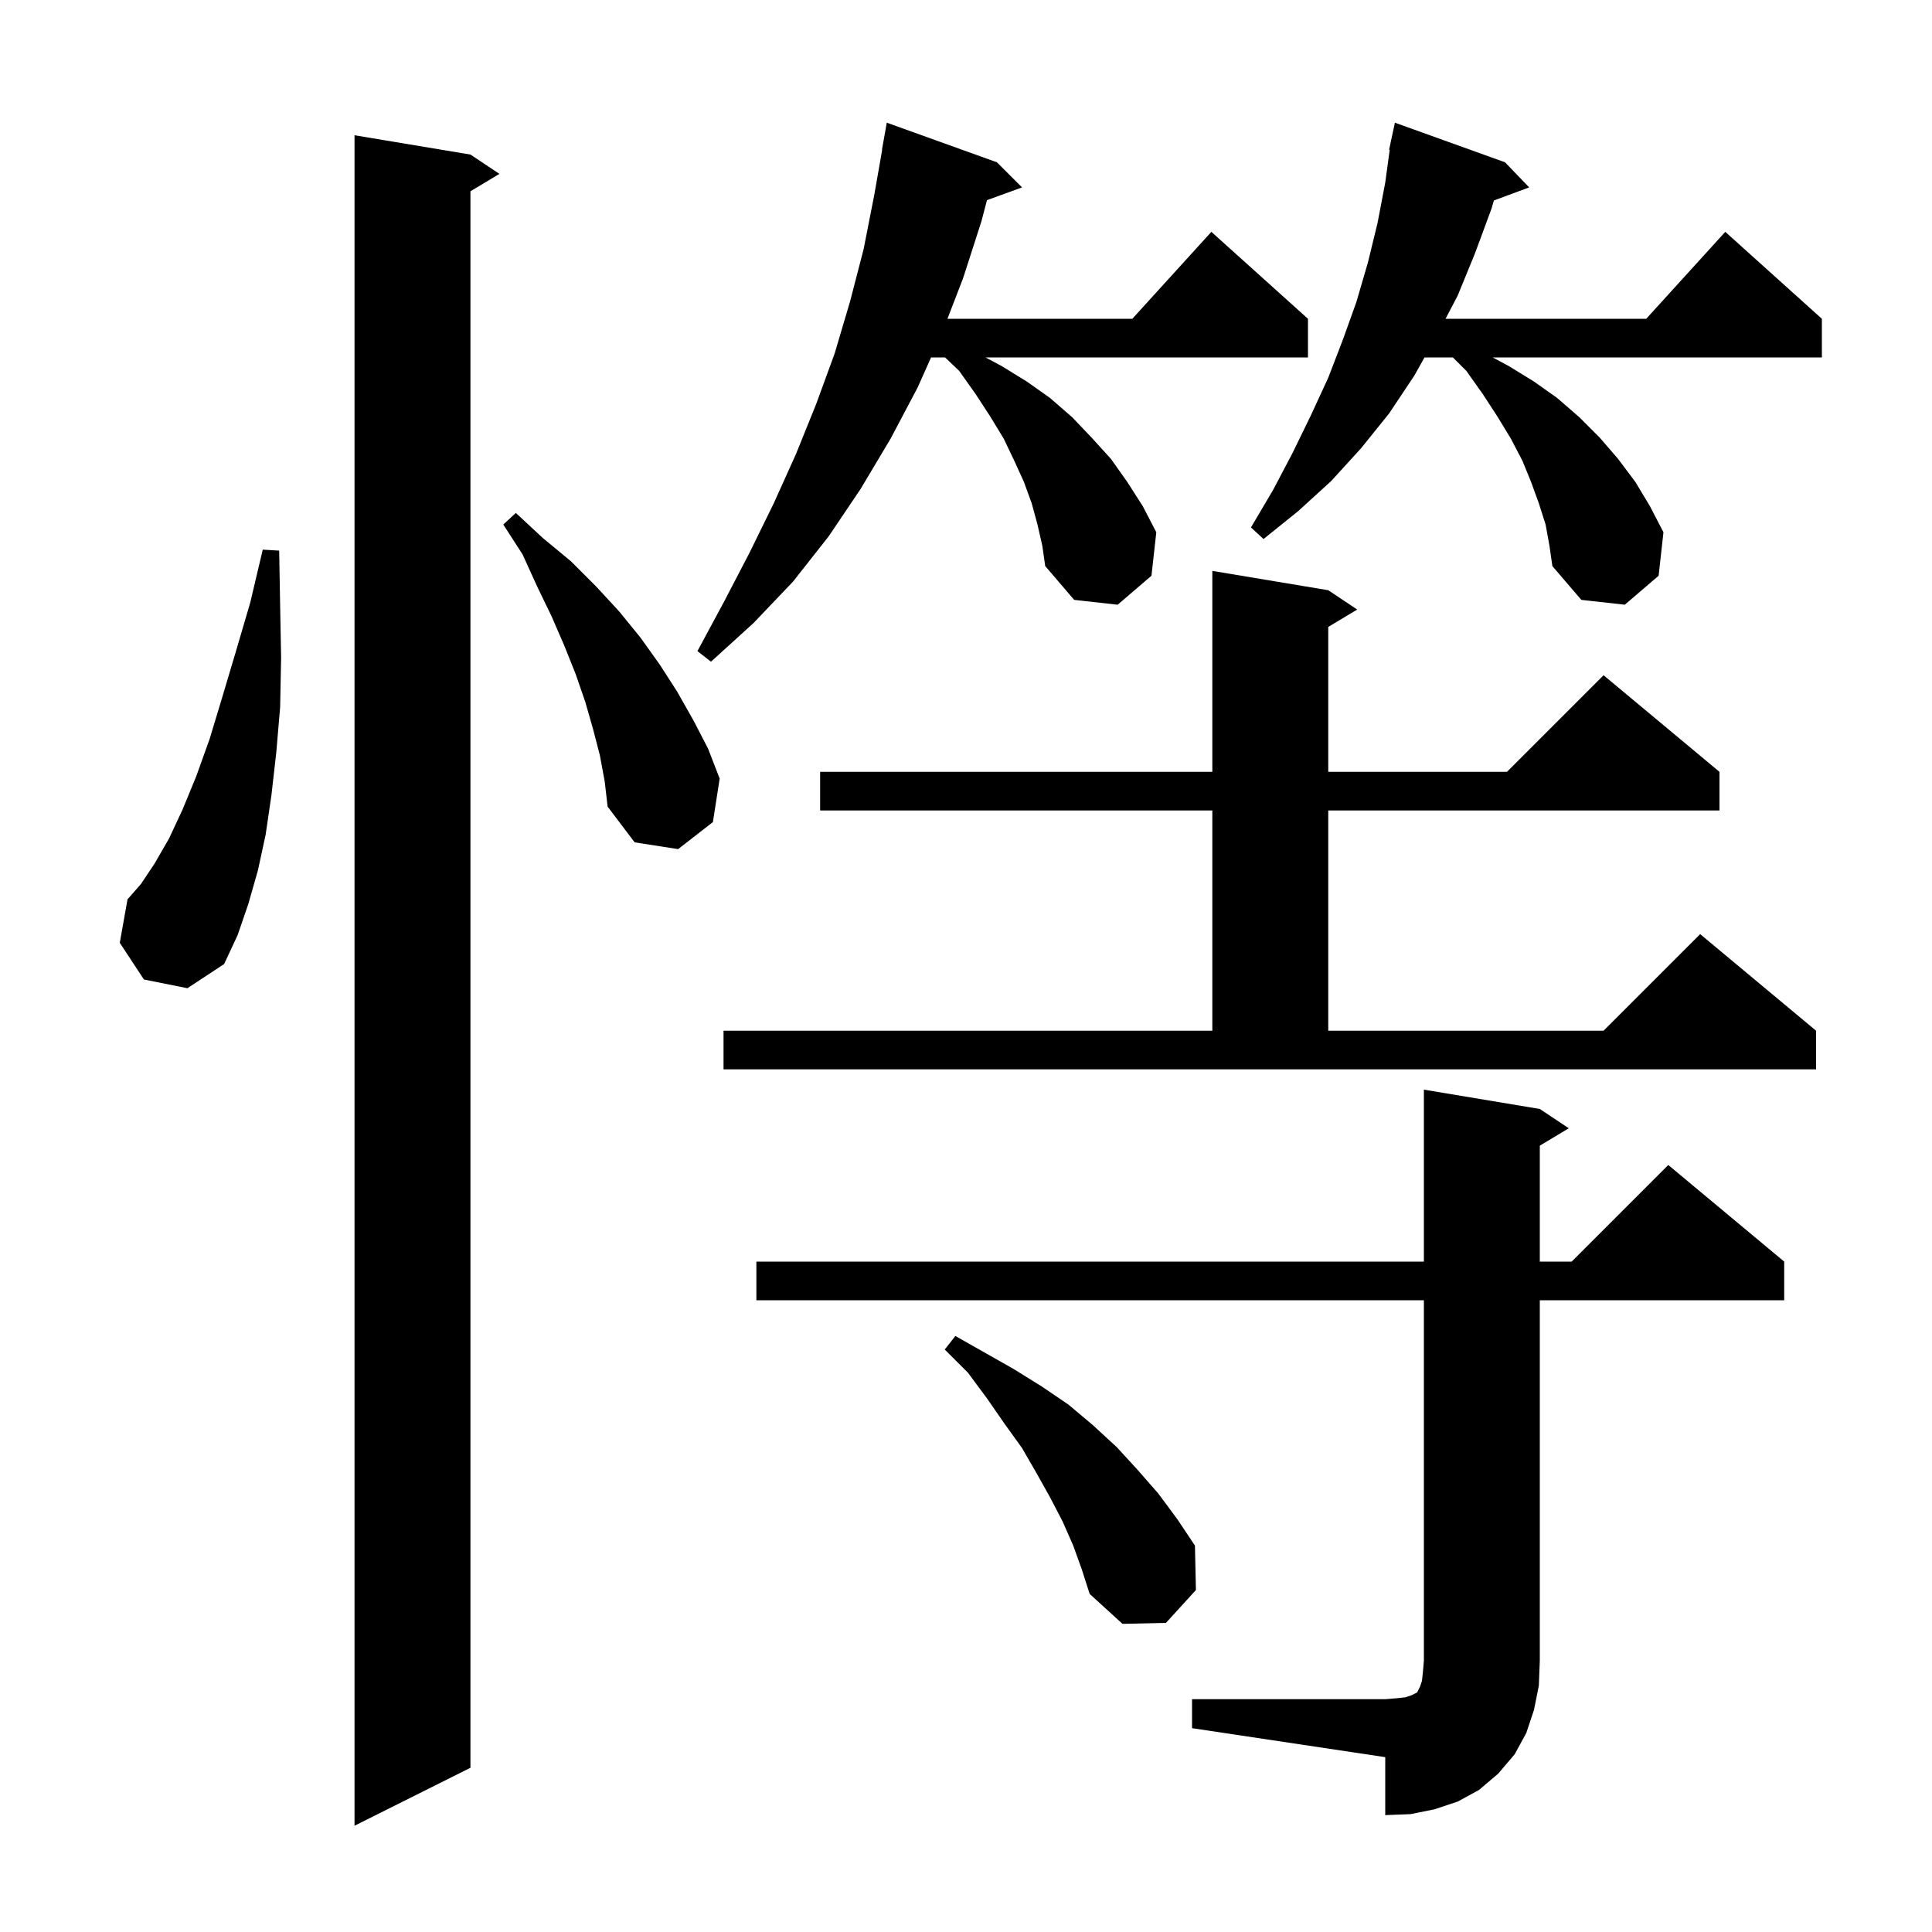 <svg xmlns="http://www.w3.org/2000/svg" xmlns:xlink="http://www.w3.org/1999/xlink" version="1.1" baseProfile="full" viewBox="0 0 200 200" width="200" height="200">
<g fill="black">
<path d="M 48.7 16.0 L 51.7 18.0 L 48.7 19.8 L 48.7 183.0 L 36.7 189.0 L 36.7 14.0 Z M 123.4 175.9 L 143.4 175.9 L 144.6 175.8 L 145.5 175.7 L 146.1 175.5 L 146.7 175.2 L 147.0 174.6 L 147.2 174.0 L 147.3 173.1 L 147.4 171.9 L 147.4 134.6 L 78.3 134.6 L 78.3 130.6 L 147.4 130.6 L 147.4 112.8 L 159.4 114.8 L 162.4 116.8 L 159.4 118.6 L 159.4 130.6 L 162.7 130.6 L 172.7 120.6 L 184.7 130.6 L 184.7 134.6 L 159.4 134.6 L 159.4 171.9 L 159.3 174.5 L 158.8 177.0 L 158.0 179.4 L 156.8 181.6 L 155.1 183.6 L 153.1 185.3 L 150.9 186.5 L 148.5 187.3 L 146.0 187.8 L 143.4 187.9 L 143.4 181.9 L 123.4 178.9 Z M 111.1 160.0 L 110.0 157.5 L 108.7 155.0 L 107.3 152.5 L 105.8 149.9 L 104.0 147.4 L 102.2 144.8 L 100.2 142.1 L 97.8 139.7 L 98.9 138.3 L 104.9 141.7 L 107.8 143.5 L 110.6 145.4 L 113.1 147.5 L 115.6 149.8 L 117.8 152.2 L 119.9 154.6 L 121.9 157.3 L 123.7 160.0 L 123.8 164.6 L 120.7 168.0 L 116.2 168.1 L 112.8 165.0 L 112.0 162.5 Z M 74.9 106.7 L 125.5 106.7 L 125.5 83.9 L 84.9 83.9 L 84.9 79.9 L 125.5 79.9 L 125.5 59.1 L 137.5 61.1 L 140.5 63.1 L 137.5 64.9 L 137.5 79.9 L 156.0 79.9 L 166.0 69.9 L 178.0 79.9 L 178.0 83.9 L 137.5 83.9 L 137.5 106.7 L 166.0 106.7 L 176.0 96.7 L 188.0 106.7 L 188.0 110.7 L 74.9 110.7 Z M 14.9 101.4 L 12.4 97.6 L 13.2 93.1 L 14.6 91.5 L 16.0 89.4 L 17.5 86.8 L 18.9 83.8 L 20.3 80.4 L 21.7 76.5 L 23.0 72.2 L 24.4 67.5 L 25.9 62.4 L 27.2 56.9 L 28.9 57.0 L 29.0 62.7 L 29.1 68.1 L 29.0 73.2 L 28.6 77.9 L 28.1 82.3 L 27.5 86.4 L 26.7 90.1 L 25.7 93.6 L 24.6 96.8 L 23.2 99.8 L 19.4 102.3 Z M 62.1 78.2 L 61.4 75.5 L 60.6 72.7 L 59.6 69.8 L 58.4 66.8 L 57.1 63.8 L 55.6 60.7 L 54.1 57.4 L 52.1 54.3 L 53.4 53.1 L 56.2 55.7 L 59.1 58.1 L 61.7 60.7 L 64.1 63.3 L 66.3 66.0 L 68.3 68.8 L 70.1 71.6 L 71.8 74.6 L 73.3 77.5 L 74.5 80.6 L 73.8 85.1 L 70.2 87.9 L 65.7 87.2 L 62.9 83.5 L 62.6 80.9 Z M 107.4 54.3 L 106.8 52.1 L 106.0 49.9 L 105.0 47.7 L 103.9 45.4 L 102.5 43.1 L 101.0 40.8 L 99.3 38.4 L 97.833 37.0 L 96.384 37.0 L 95.0 40.1 L 92.2 45.4 L 89.1 50.6 L 85.8 55.5 L 82.1 60.2 L 78.0 64.5 L 73.6 68.5 L 72.2 67.4 L 75.0 62.2 L 77.6 57.2 L 80.1 52.1 L 82.4 47.0 L 84.5 41.8 L 86.4 36.6 L 88.0 31.2 L 89.4 25.8 L 90.5 20.2 L 91.324 15.503 L 91.3 15.5 L 91.8 12.7 L 103.2 16.8 L 105.8 19.4 L 102.172 20.719 L 101.6 22.9 L 99.7 28.8 L 98.079 33.0 L 117.218 33.0 L 125.4 24.0 L 135.4 33.0 L 135.4 37.0 L 102.02 37.0 L 103.7 37.9 L 106.3 39.5 L 108.7 41.2 L 111.0 43.2 L 113.0 45.3 L 115.0 47.5 L 116.7 49.9 L 118.3 52.4 L 119.7 55.1 L 119.2 59.6 L 115.7 62.6 L 111.2 62.1 L 108.2 58.6 L 107.9 56.5 Z M 160.0 54.3 L 159.3 52.1 L 158.5 49.9 L 157.6 47.7 L 156.4 45.4 L 155.0 43.1 L 153.5 40.8 L 151.8 38.4 L 150.4 37.0 L 147.466 37.0 L 146.4 38.9 L 143.8 42.8 L 140.9 46.4 L 137.8 49.8 L 134.4 52.9 L 130.8 55.8 L 129.5 54.6 L 131.8 50.7 L 133.8 46.9 L 135.7 43.0 L 137.5 39.1 L 139.0 35.2 L 140.4 31.3 L 141.6 27.2 L 142.6 23.1 L 143.4 18.9 L 143.863 15.507 L 143.8 15.5 L 143.975 14.683 L 144.0 14.5 L 144.014 14.503 L 144.4 12.7 L 155.8 16.8 L 158.3 19.4 L 154.647 20.753 L 154.4 21.6 L 152.7 26.2 L 150.9 30.6 L 149.643 33.0 L 170.418 33.0 L 178.6 24.0 L 188.6 33.0 L 188.6 37.0 L 154.52 37.0 L 156.2 37.9 L 158.8 39.5 L 161.2 41.2 L 163.5 43.2 L 165.6 45.3 L 167.5 47.5 L 169.3 49.9 L 170.8 52.4 L 172.2 55.1 L 171.7 59.6 L 168.2 62.6 L 163.7 62.1 L 160.7 58.6 L 160.4 56.5 Z " />
</g>
</svg>
